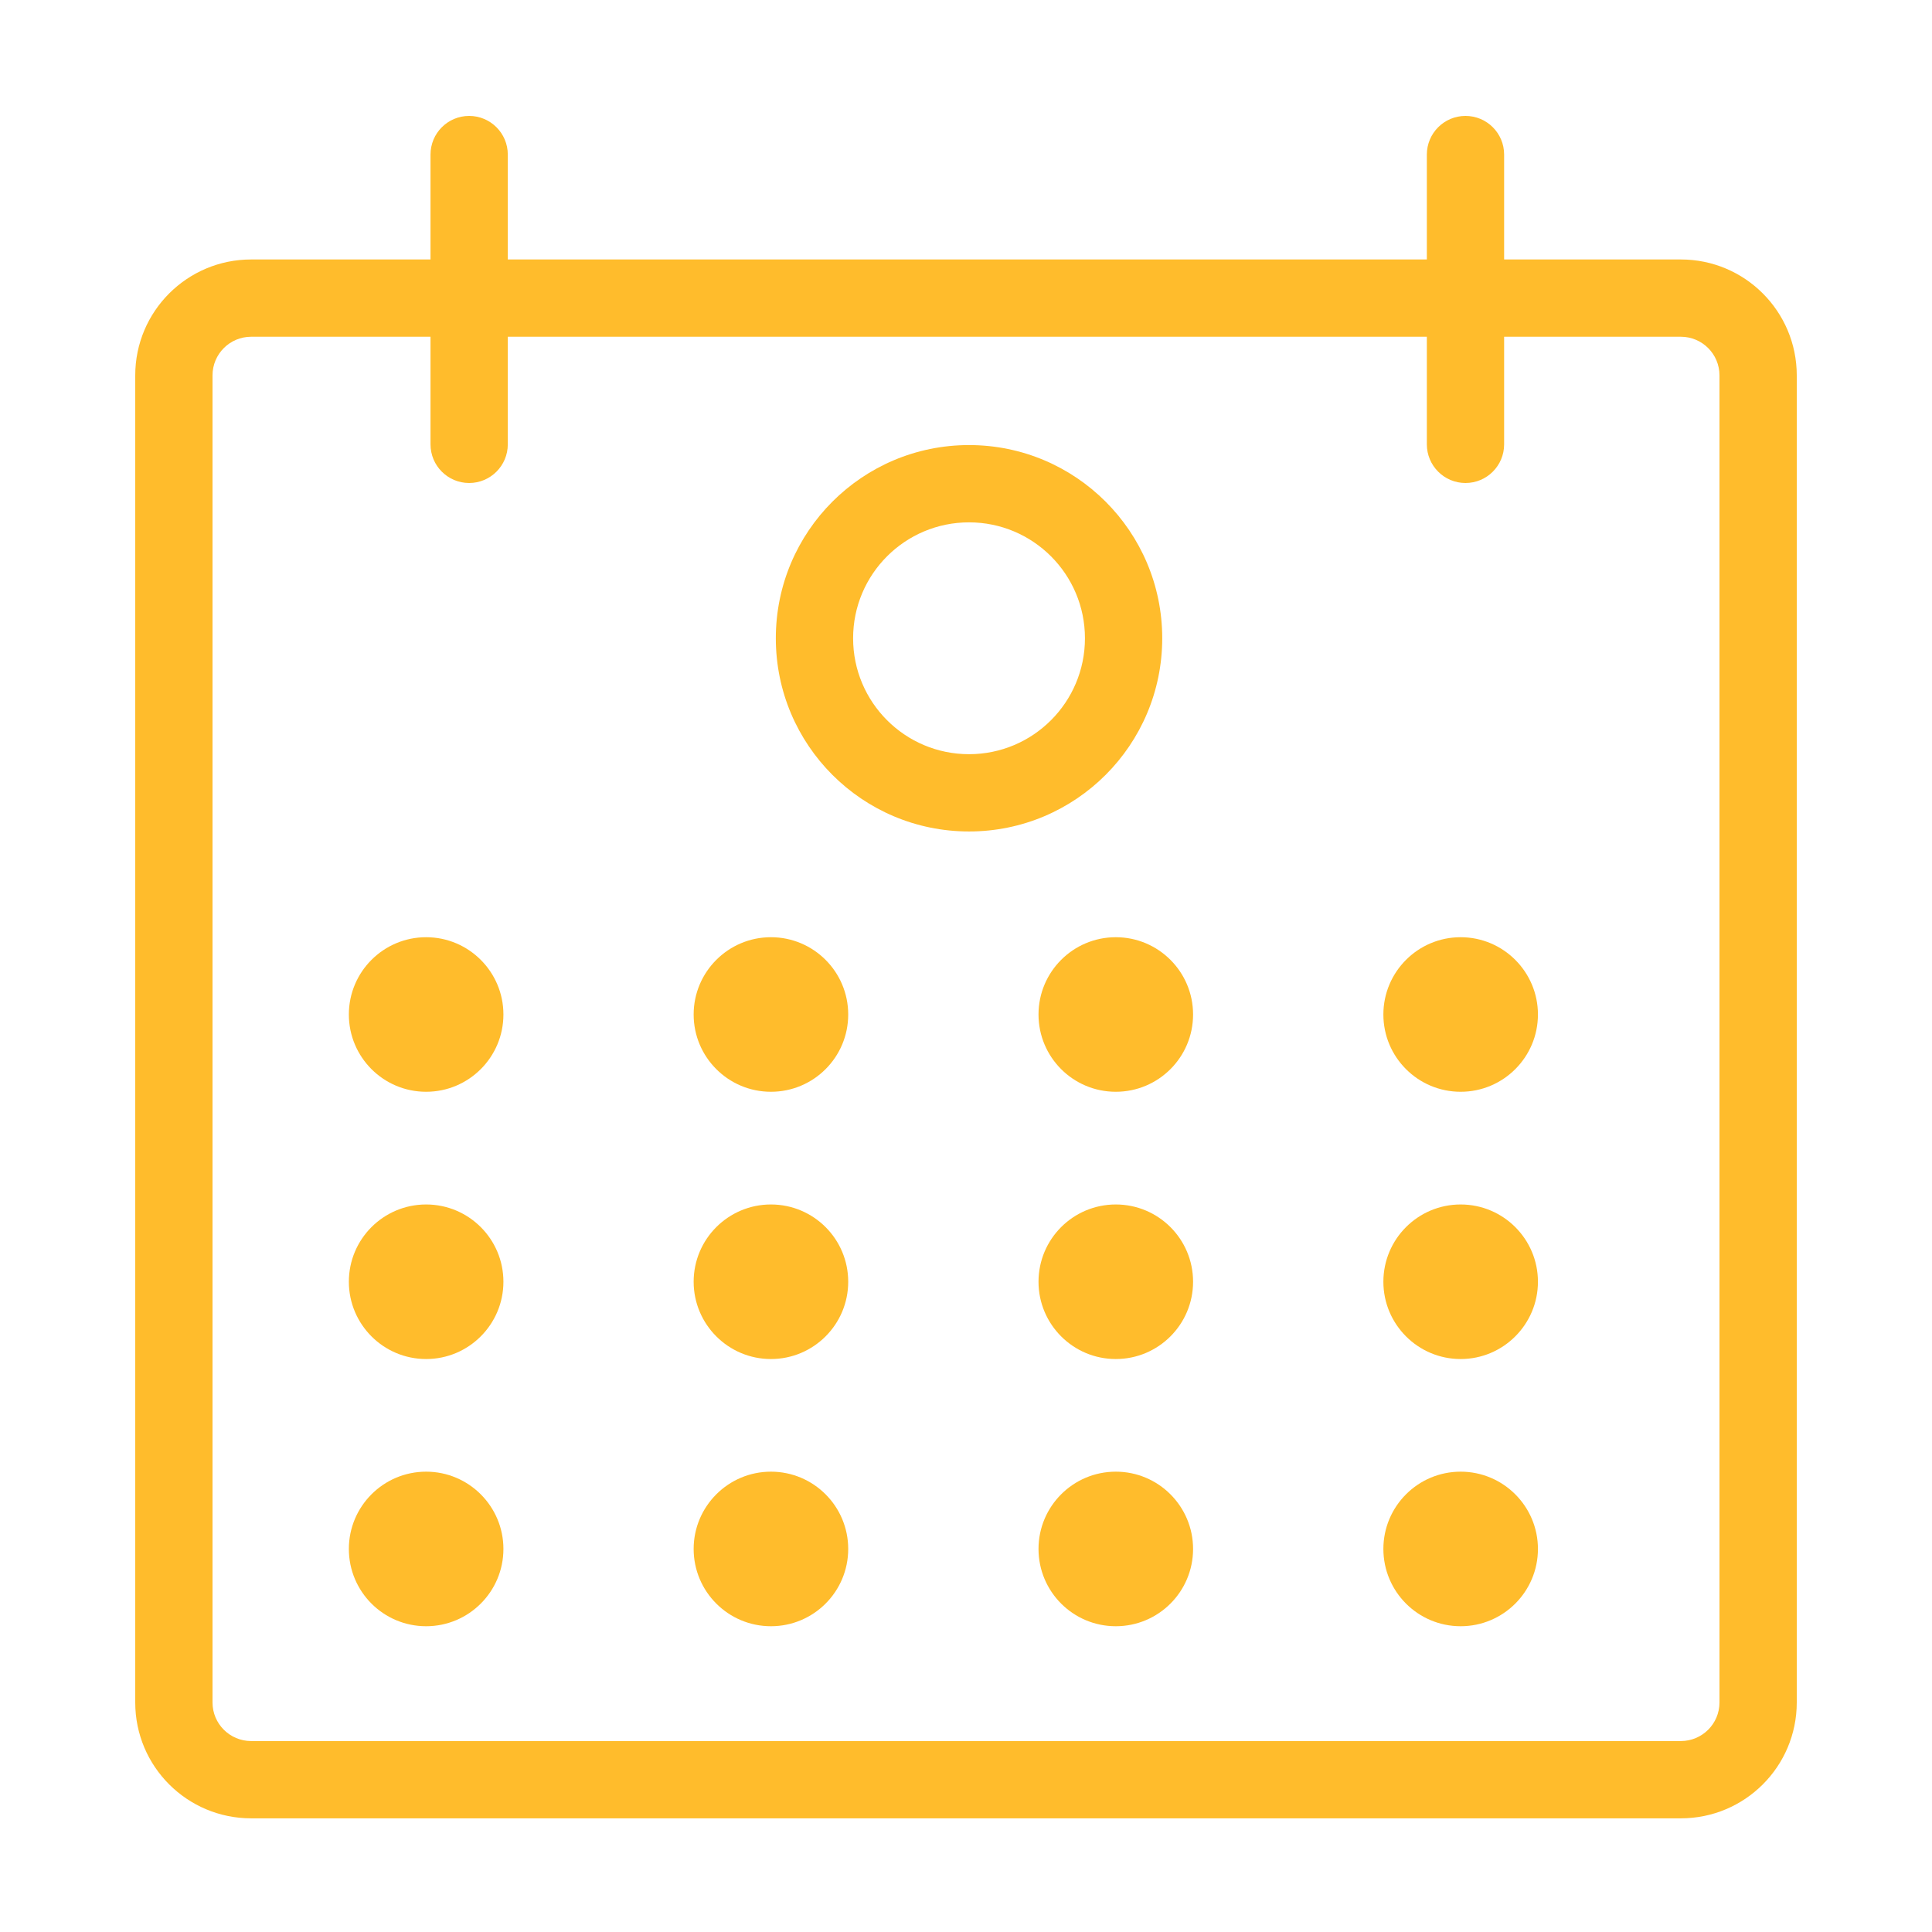 <svg width="30" height="30" viewBox="0 0 30 30" fill="none" xmlns="http://www.w3.org/2000/svg">
<path d="M7.817 15.753C7.817 16.416 7.279 16.953 6.617 16.953C5.954 16.953 5.417 16.416 5.417 15.753C5.417 15.091 5.954 14.553 6.617 14.553C7.279 14.553 7.817 15.091 7.817 15.753ZM13.171 15.753C13.171 16.416 12.634 16.953 11.971 16.953C11.309 16.953 10.771 16.416 10.771 15.753C10.771 15.091 11.309 14.553 11.971 14.553C12.634 14.553 13.171 15.091 13.171 15.753ZM18.526 15.753C18.526 16.416 17.989 16.953 17.326 16.953C16.663 16.953 16.126 16.416 16.126 15.753C16.126 15.091 16.663 14.553 17.326 14.553C17.989 14.553 18.526 15.091 18.526 15.753ZM23.881 15.753C23.881 16.416 23.343 16.953 22.681 16.953C22.018 16.953 21.481 16.416 21.481 15.753C21.481 15.091 22.018 14.553 22.681 14.553C23.343 14.553 23.881 15.091 23.881 15.753ZM7.817 19.903C7.817 20.565 7.279 21.103 6.617 21.103C5.954 21.103 5.417 20.565 5.417 19.903C5.417 19.24 5.954 18.703 6.617 18.703C7.279 18.703 7.817 19.24 7.817 19.903ZM13.171 19.903C13.171 20.565 12.634 21.103 11.971 21.103C11.309 21.103 10.771 20.565 10.771 19.903C10.771 19.24 11.309 18.703 11.971 18.703C12.634 18.703 13.171 19.24 13.171 19.903ZM18.526 19.903C18.526 20.565 17.989 21.103 17.326 21.103C16.663 21.103 16.126 20.565 16.126 19.903C16.126 19.24 16.663 18.703 17.326 18.703C17.989 18.703 18.526 19.24 18.526 19.903ZM23.881 19.903C23.881 20.565 23.343 21.103 22.681 21.103C22.018 21.103 21.481 20.565 21.481 19.903C21.481 19.24 22.018 18.703 22.681 18.703C23.343 18.703 23.881 19.24 23.881 19.903ZM7.817 24.052C7.817 24.715 7.279 25.252 6.617 25.252C5.954 25.252 5.417 24.715 5.417 24.052C5.417 23.39 5.954 22.852 6.617 22.852C7.279 22.852 7.817 23.39 7.817 24.052ZM13.171 24.052C13.171 24.715 12.634 25.252 11.971 25.252C11.309 25.252 10.771 24.715 10.771 24.052C10.771 23.39 11.309 22.852 11.971 22.852C12.634 22.852 13.171 23.39 13.171 24.052ZM18.526 24.052C18.526 24.715 17.989 25.252 17.326 25.252C16.663 25.252 16.126 24.715 16.126 24.052C16.126 23.39 16.663 22.852 17.326 22.852C17.989 22.852 18.526 23.39 18.526 24.052ZM23.881 24.052C23.881 24.715 23.343 25.252 22.681 25.252C22.018 25.252 21.481 24.715 21.481 24.052C21.481 23.39 22.018 22.852 22.681 22.852C23.343 22.852 23.881 23.39 23.881 24.052ZM6.685 2.4V6.9C6.685 7.231 6.953 7.5 7.285 7.5C7.616 7.5 7.885 7.231 7.885 6.9V2.4C7.885 2.069 7.616 1.8 7.285 1.8C6.953 1.8 6.685 2.069 6.685 2.4ZM22.156 2.4V6.9C22.156 7.231 22.425 7.5 22.756 7.5C23.088 7.5 23.356 7.231 23.356 6.9V2.4C23.356 2.069 23.088 1.8 22.756 1.8C22.425 1.8 22.156 2.069 22.156 2.4Z" fill="#FFBC2C"/>
<path d="M26.1 4.029C27.094 4.029 27.9 4.835 27.9 5.829V26.436C27.9 27.43 27.094 28.235 26.1 28.235H3.9C2.906 28.235 2.1 27.43 2.1 26.436V5.829C2.1 4.835 2.906 4.029 3.9 4.029H26.1ZM3.9 5.229C3.569 5.229 3.3 5.497 3.3 5.829V26.436C3.3 26.767 3.569 27.035 3.9 27.035H26.1C26.431 27.035 26.7 26.767 26.7 26.436V5.829C26.7 5.497 26.431 5.229 26.1 5.229H3.9Z" fill="#FFBC2C"/>
<path d="M16.847 9.911C16.847 8.917 16.041 8.111 15.047 8.111C14.053 8.111 13.247 8.917 13.247 9.911C13.247 10.905 14.053 11.711 15.047 11.711C16.041 11.711 16.847 10.905 16.847 9.911ZM18.047 9.911C18.047 11.568 16.703 12.911 15.047 12.911C13.39 12.911 12.047 11.568 12.047 9.911C12.047 8.254 13.39 6.911 15.047 6.911C16.703 6.911 18.047 8.254 18.047 9.911Z" fill="#FFBC2C"/>
</svg>
